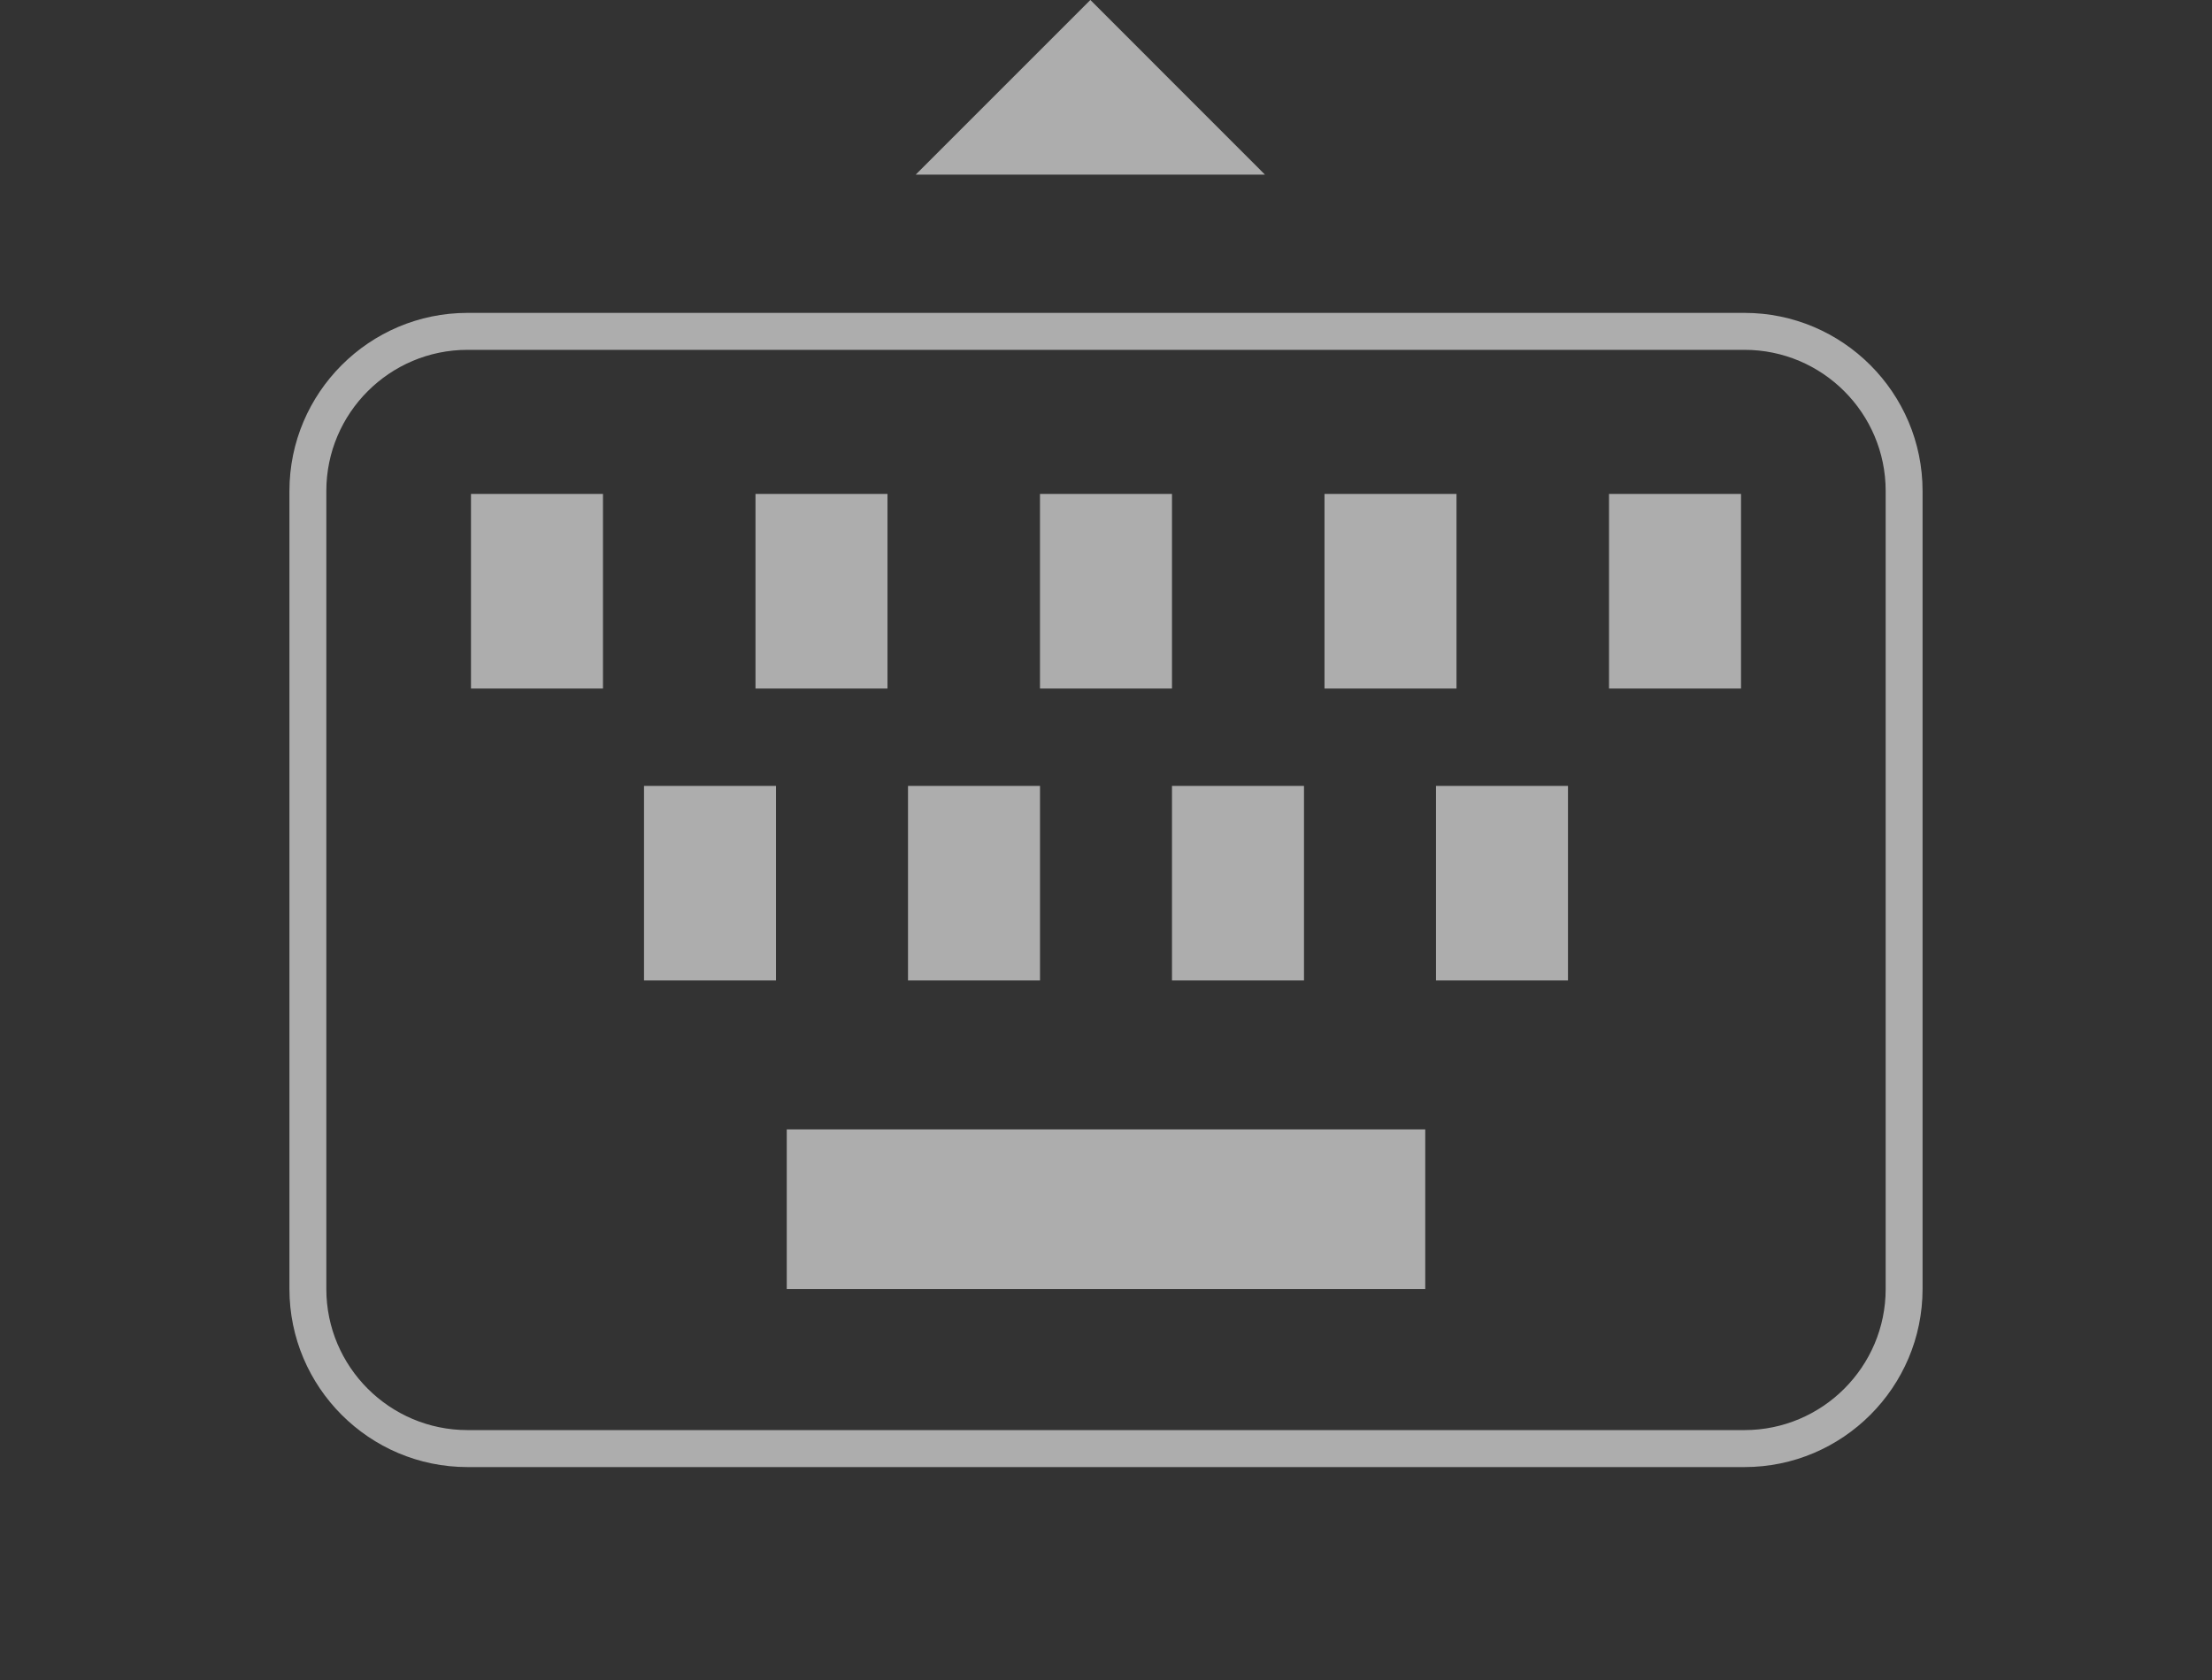 <?xml version="1.0" encoding="utf-8"?>
<!-- Generator: Adobe Illustrator 16.0.0, SVG Export Plug-In . SVG Version: 6.00 Build 0)  -->
<!DOCTYPE svg PUBLIC "-//W3C//DTD SVG 1.1//EN" "http://www.w3.org/Graphics/SVG/1.1/DTD/svg11.dtd">
<svg version="1.1" id="Layer_1" xmlns="http://www.w3.org/2000/svg" xmlns:xlink="http://www.w3.org/1999/xlink" x="0px" y="0px"
	 width="68.354px" height="51.927px" viewBox="0 0 68.354 51.927" enable-background="new 0 0 68.354 51.927" xml:space="preserve">
<rect x="0" y="0" width="68.354" height="51.927" fill="#333333" stroke="none"/>
<g>
	<g opacity="0.6">
		<g>
			<polygon fill="#FFFFFF" points="33.694,-0.001 28.297,5.397 39.089,5.397 			"/>
		</g>
		<rect x="40.929" y="15.265" fill="#FFFFFF" width="4.079" height="6.015"/>
		<rect x="32.137" y="15.265" fill="#FFFFFF" width="4.079" height="6.015"/>
		<rect x="36.216" y="24.289" fill="#FFFFFF" width="4.079" height="6.013"/>
		<rect x="28.059" y="24.289" fill="#FFFFFF" width="4.079" height="6.013"/>
		<rect x="23.346" y="15.265" fill="#FFFFFF" width="4.079" height="6.015"/>
		<rect x="14.554" y="15.265" fill="#FFFFFF" width="4.079" height="6.015"/>
		<rect x="19.901" y="24.289" fill="#FFFFFF" width="4.078" height="6.013"/>
		<rect x="24.312" y="34.904" fill="#FFFFFF" width="19.73" height="4.934"/>
		<rect x="44.374" y="24.289" fill="#FFFFFF" width="4.079" height="6.013"/>
		<rect x="49.721" y="15.265" fill="#FFFFFF" width="4.079" height="6.015"/>
		<path fill="#FFFFFF" d="M53.907,45.341h-39.46c-3.035,0-5.503-2.471-5.503-5.504V15.174c0-3.033,2.469-5.504,5.503-5.504h39.46
			c3.035,0,5.503,2.471,5.503,5.504v24.663C59.41,42.871,56.941,45.341,53.907,45.341z M14.447,10.812
			c-2.406,0-4.363,1.956-4.363,4.362v24.663c0,2.404,1.957,4.361,4.363,4.361h39.46c2.406,0,4.363-1.957,4.363-4.361V15.174
			c0-2.406-1.957-4.362-4.363-4.362H14.447z"/>
	</g>
	<rect fill="none" width="68.354" height="51.927"/>
</g>
</svg>
